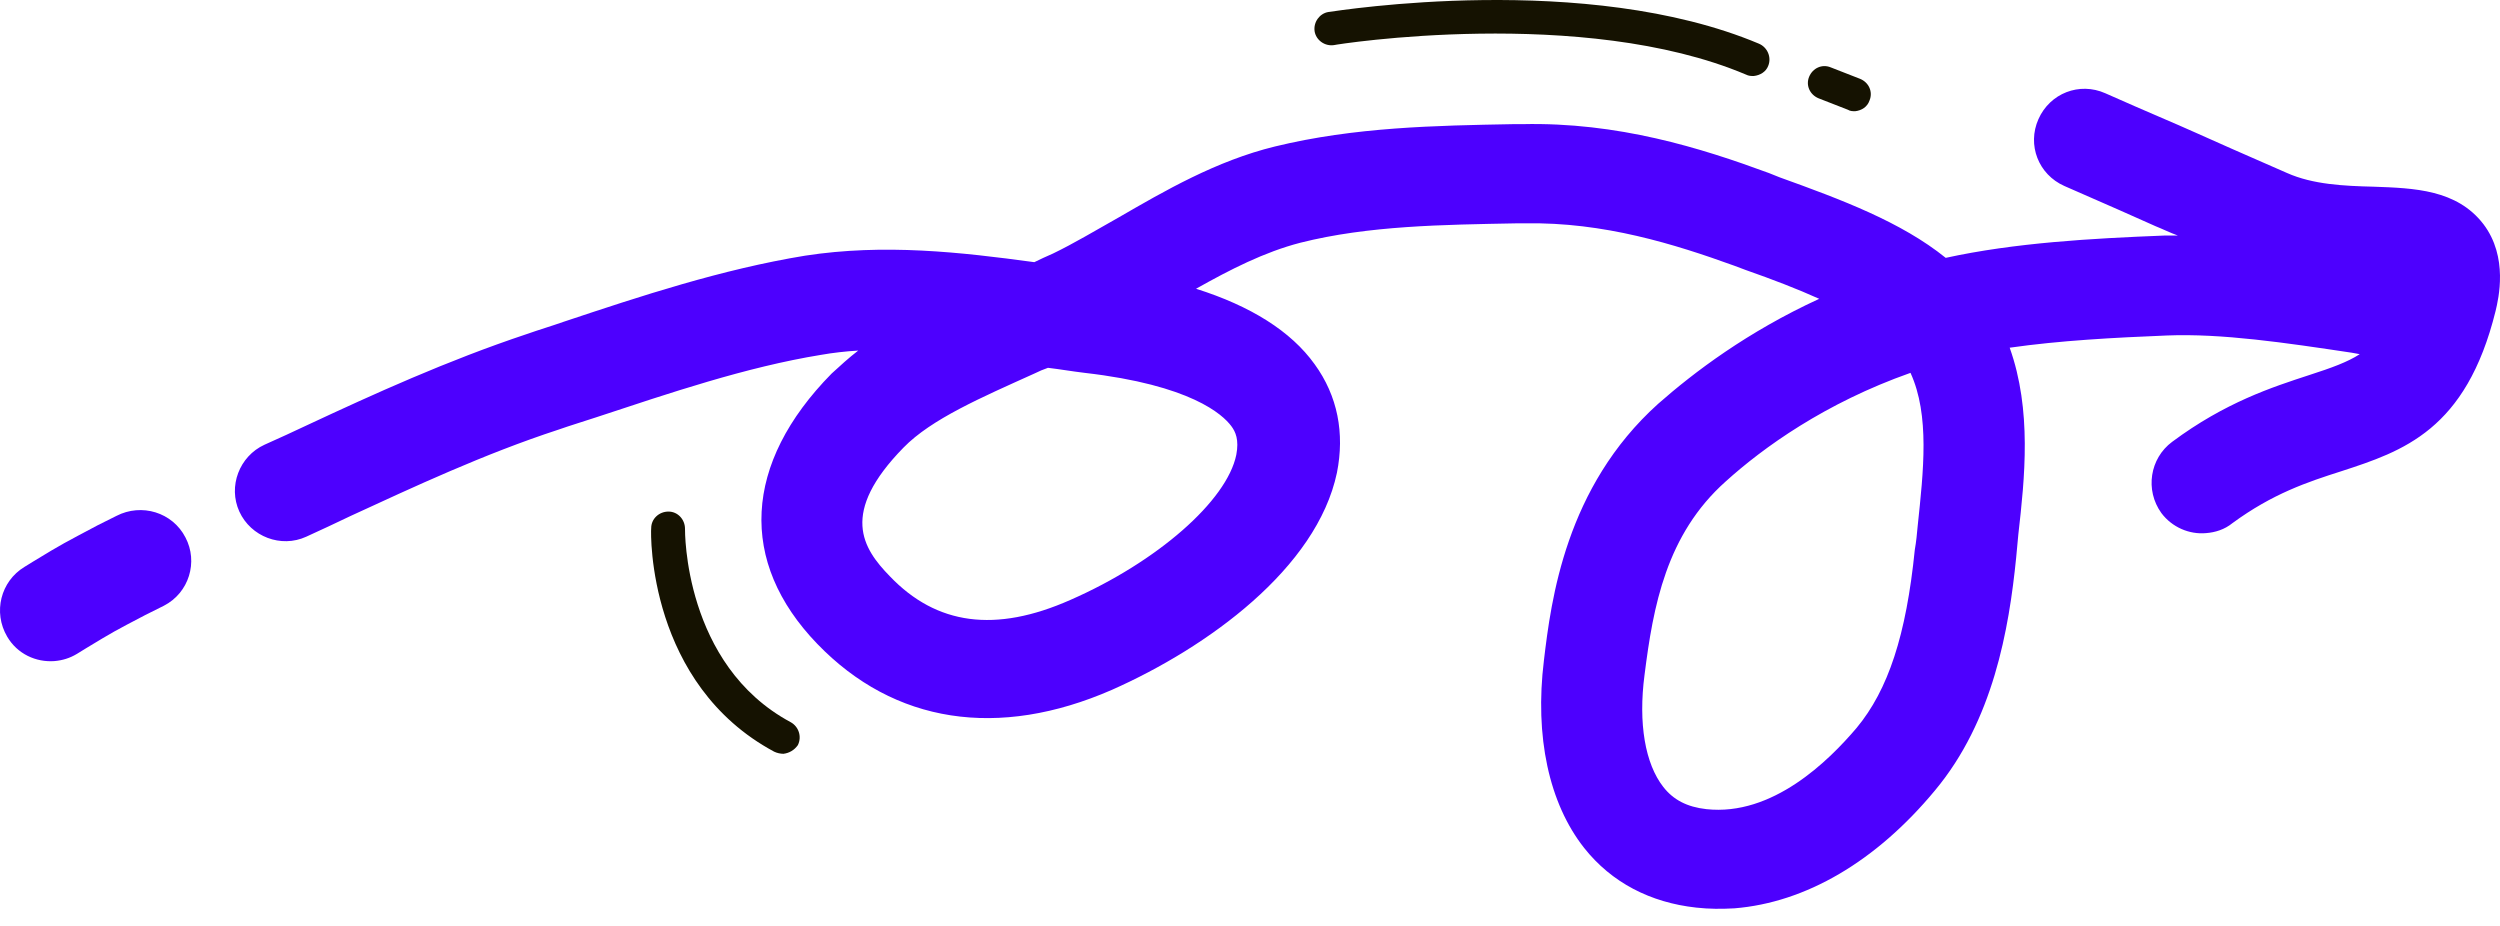 <svg width="135" height="50" viewBox="0 0 135 50" fill="none" xmlns="http://www.w3.org/2000/svg">
<path d="M6.288 27.858L5.279 28.362C3.455 29.333 3.416 29.333 1.824 30.303L1.32 30.614C0.039 31.39 -0.388 33.059 0.388 34.379C0.932 35.31 1.941 35.776 2.95 35.698C3.377 35.659 3.765 35.543 4.153 35.31L4.658 34.999C6.133 34.107 6.133 34.107 7.84 33.214L8.85 32.709C10.208 32.011 10.713 30.342 10.014 29.022C9.315 27.664 7.646 27.159 6.288 27.858Z" fill="#4D00FE"/>
<path d="M134.102 12.1C132.665 10.236 130.375 10.159 128.163 10.081C126.572 10.042 124.903 9.965 123.505 9.344C121.021 8.257 119.779 7.714 118.576 7.17C117.373 6.627 116.131 6.122 113.685 5.035C112.288 4.414 110.697 5.035 110.076 6.433C109.455 7.83 110.076 9.421 111.473 10.042C113.957 11.129 115.199 11.673 116.402 12.216C116.791 12.371 117.179 12.565 117.606 12.72C117.373 12.72 117.101 12.72 116.868 12.72C112.909 12.876 108.795 13.109 105.069 13.924C102.662 11.983 99.441 10.78 96.103 9.577L95.521 9.344C91.833 7.985 87.37 6.588 82.207 6.704H81.703C77.511 6.782 73.164 6.86 68.856 7.908C65.673 8.684 62.878 10.314 60.394 11.75C59.152 12.449 57.988 13.148 56.862 13.691C56.513 13.846 56.163 14.001 55.853 14.157C51.855 13.613 47.741 13.148 43.471 13.807C38.969 14.545 34.622 15.981 30.43 17.378C29.77 17.611 29.11 17.805 28.451 18.038C24.142 19.474 20.144 21.298 16.651 22.928C15.836 23.317 15.06 23.666 14.284 24.015C12.925 24.636 12.304 26.267 12.925 27.625C13.546 28.983 15.176 29.605 16.535 28.983C17.311 28.634 18.126 28.246 18.941 27.858C22.318 26.305 26.122 24.52 30.158 23.2C30.818 22.967 31.478 22.773 32.177 22.54C36.175 21.221 40.289 19.823 44.325 19.164C44.985 19.047 45.684 18.97 46.344 18.931C45.839 19.319 45.373 19.746 44.907 20.173C40.133 25.024 39.862 30.342 44.131 34.767C48.284 39.075 53.912 39.929 60.045 37.251C65.207 34.961 71.107 30.691 72.194 25.529C72.621 23.394 72.232 21.376 70.99 19.668C69.71 17.883 67.536 16.524 64.586 15.593C66.449 14.545 68.273 13.613 70.214 13.109C73.901 12.177 77.938 12.138 81.858 12.061H82.363C86.594 11.983 90.436 13.186 93.658 14.351L94.279 14.584C95.715 15.088 97.034 15.593 98.238 16.136C94.356 17.922 91.484 20.095 89.543 21.803C84.536 26.305 83.76 32.399 83.372 35.659C82.867 39.774 83.644 43.383 85.546 45.79C87.02 47.653 89.116 48.74 91.6 49.011C92.299 49.089 92.959 49.089 93.658 49.05C97.5 48.74 101.304 46.527 104.487 42.685C107.631 38.92 108.484 33.99 108.873 30.109C108.911 29.721 108.95 29.294 108.989 28.867C109.338 25.801 109.726 22.152 108.523 18.776C111.24 18.387 114.151 18.232 117.023 18.116C119.973 17.999 123.389 18.504 126.999 19.047C127.154 19.086 127.27 19.086 127.426 19.125C126.766 19.552 125.912 19.862 124.709 20.25C122.69 20.91 120.167 21.725 117.295 23.86C116.092 24.753 115.82 26.461 116.713 27.703C117.295 28.479 118.227 28.867 119.119 28.789C119.624 28.751 120.129 28.595 120.556 28.246C122.729 26.655 124.592 26.034 126.416 25.451C129.754 24.365 133.17 23.239 134.761 16.796C134.917 16.136 135.46 13.885 134.102 12.1ZM66.488 23.006C66.721 23.317 66.915 23.744 66.76 24.559C66.255 27.043 62.49 30.342 57.794 32.399C53.757 34.184 50.574 33.758 48.051 31.118C46.577 29.605 45.334 27.703 48.789 24.171C50.303 22.618 53.02 21.454 55.853 20.173C56.086 20.056 56.358 19.94 56.59 19.862C57.25 19.94 57.91 20.056 58.57 20.134C64.314 20.794 66.022 22.385 66.488 23.006ZM103.555 28.401C103.516 28.828 103.477 29.255 103.4 29.682C102.934 34.301 101.964 37.251 100.256 39.308C98.742 41.093 95.715 44.082 92.144 43.694C91.096 43.577 90.358 43.189 89.815 42.491C88.845 41.249 88.457 39.075 88.806 36.436C89.272 32.748 89.97 28.867 93.192 25.995C95.21 24.171 98.548 21.764 103.167 20.134C104.215 22.424 103.866 25.451 103.555 28.401Z" fill="#4D00FE"/>
<path d="M42.307 40.705C42.152 40.705 41.958 40.666 41.803 40.589C35.01 36.94 35.127 28.867 35.165 28.518C35.165 28.013 35.592 27.625 36.097 27.625C36.602 27.625 36.99 28.052 36.99 28.556C36.99 28.634 36.912 35.892 42.695 38.997C43.122 39.23 43.316 39.774 43.083 40.239C42.889 40.511 42.618 40.666 42.307 40.705Z" fill="#151201"/>
<path d="M94.706 4.104C94.55 4.104 94.434 4.104 94.279 4.026C85.468 0.3 72.155 2.396 72.038 2.435C71.534 2.512 71.068 2.163 70.99 1.697C70.913 1.193 71.262 0.727 71.728 0.649C72.31 0.572 85.662 -1.563 94.977 2.357C95.443 2.551 95.676 3.095 95.482 3.56C95.365 3.871 95.055 4.065 94.706 4.104Z" fill="#151201"/>
<path d="M100.178 6.006C100.062 6.006 99.907 6.006 99.79 5.928L98.199 5.307C97.733 5.113 97.5 4.608 97.694 4.143C97.888 3.677 98.393 3.444 98.859 3.638L100.45 4.259C100.916 4.453 101.149 4.958 100.955 5.424C100.838 5.773 100.528 5.967 100.178 6.006Z" fill="#151201"/>
</svg>
